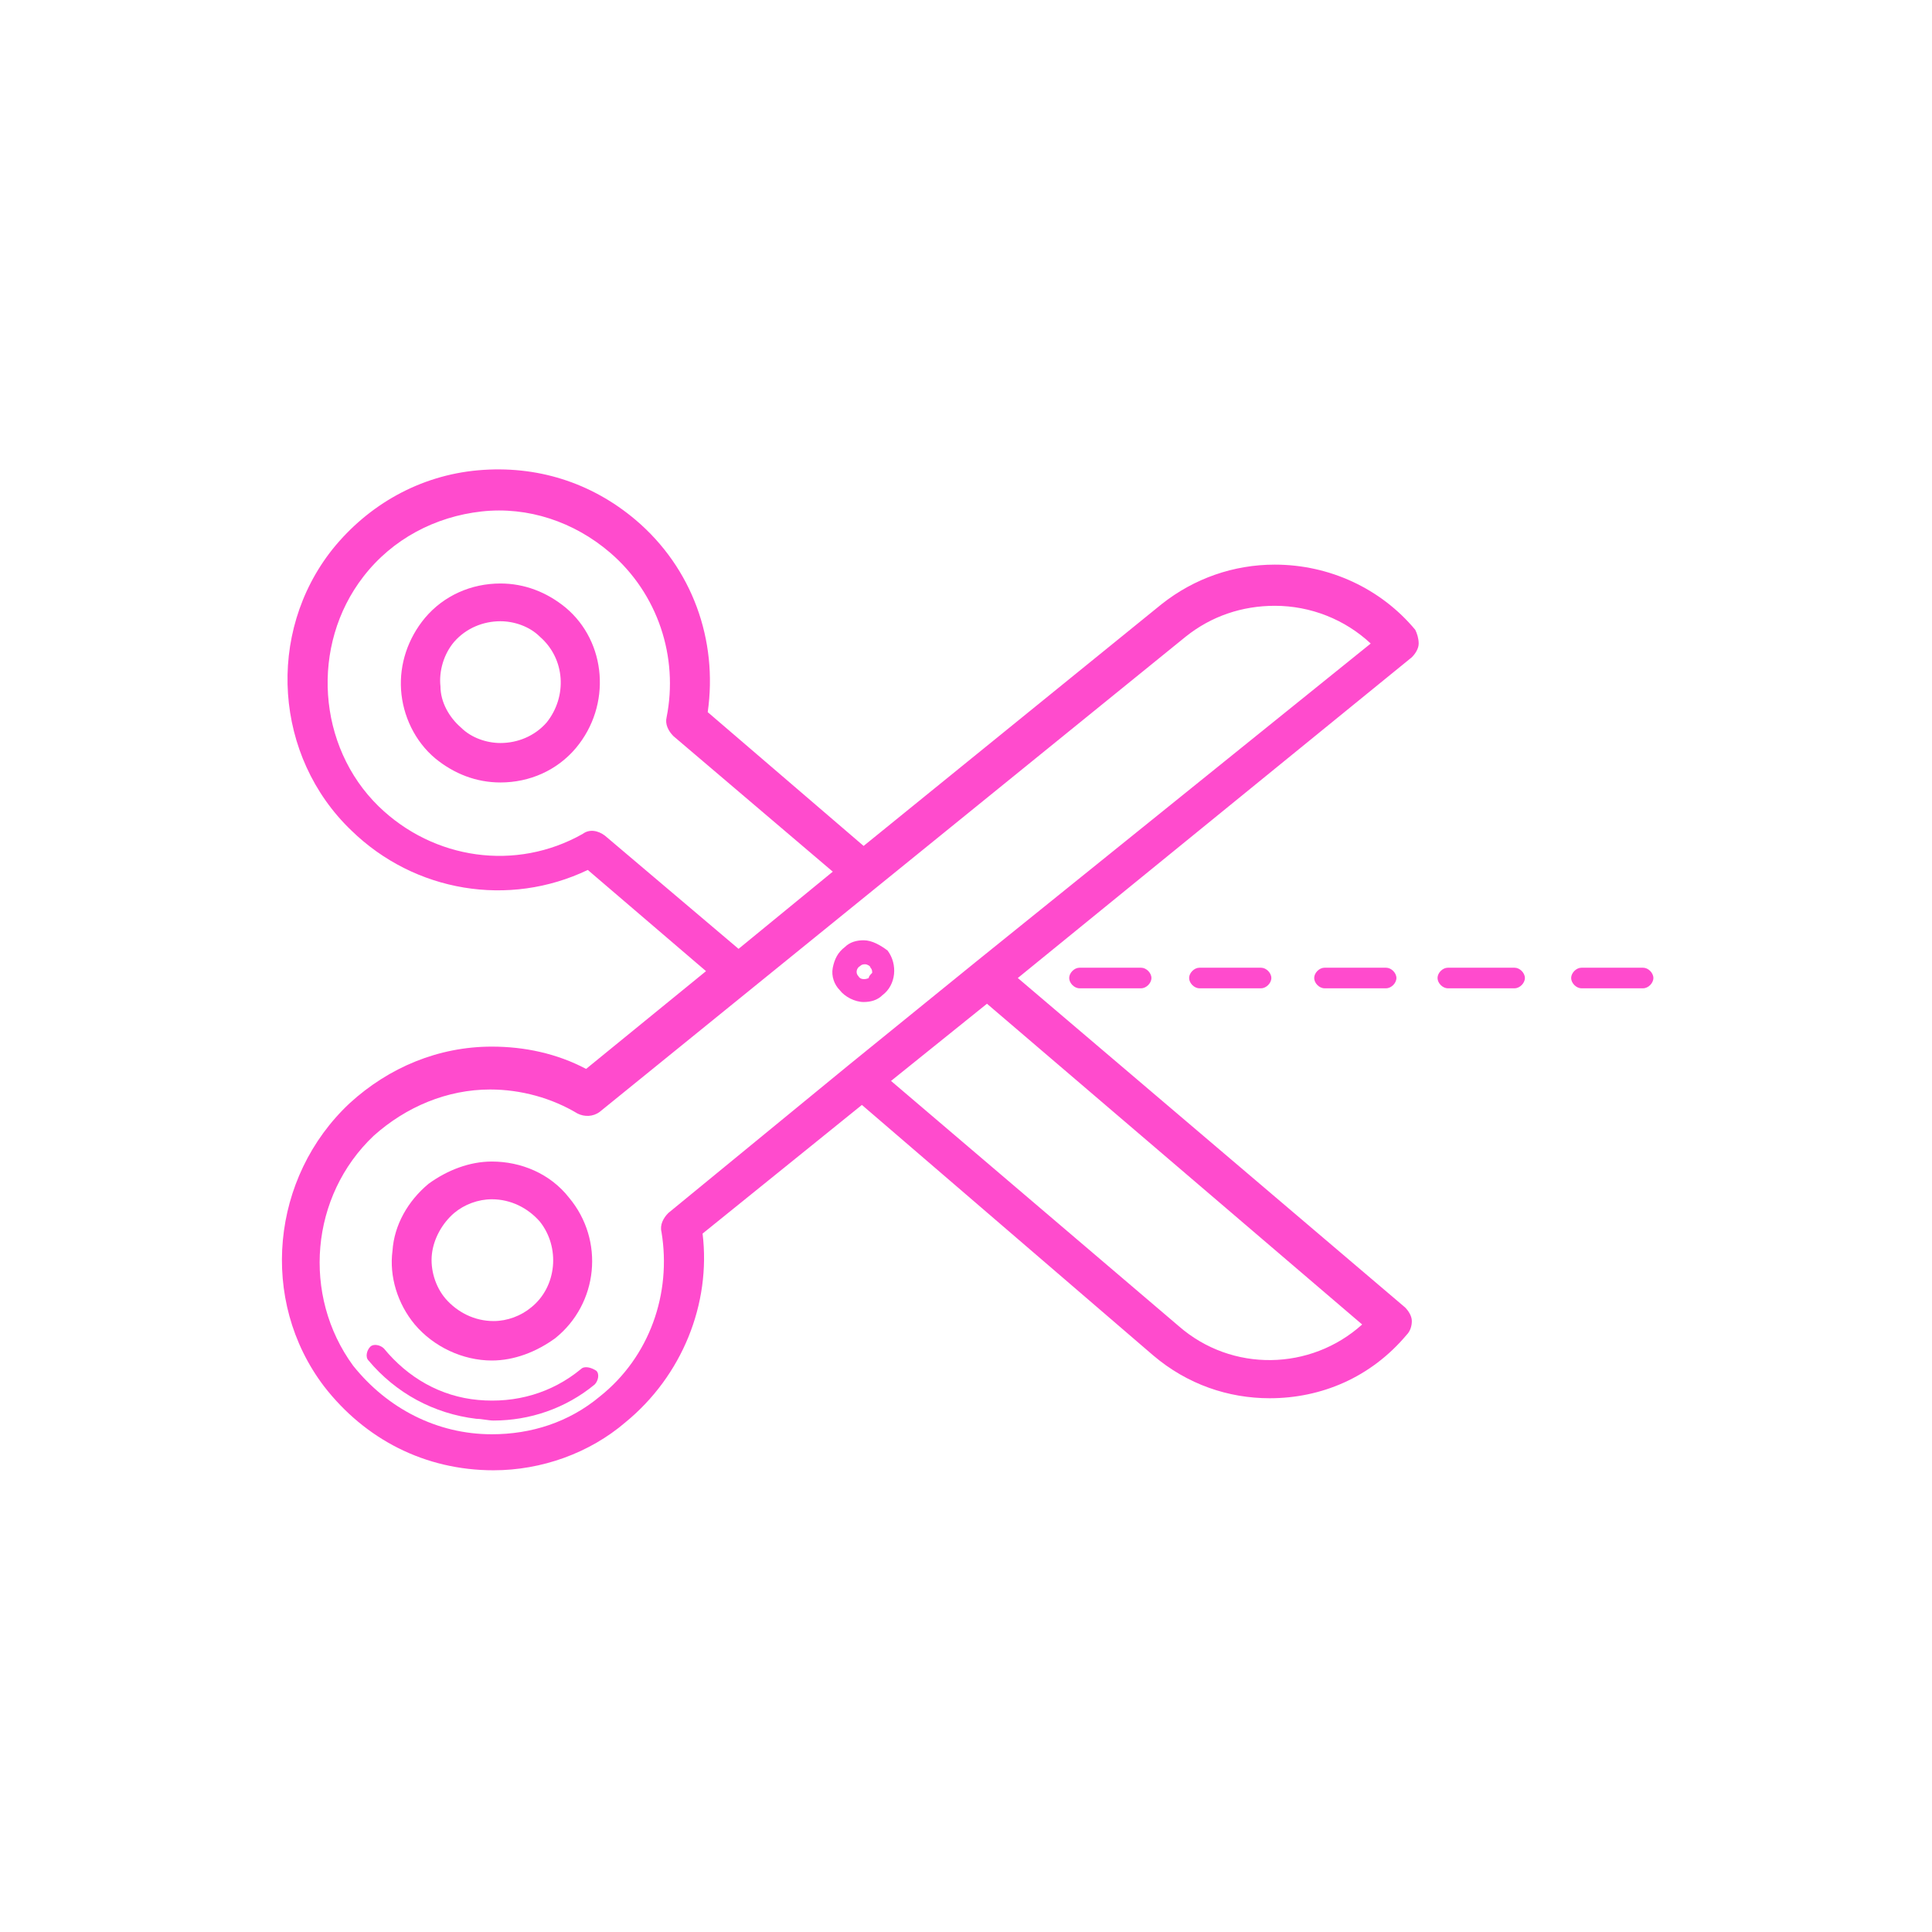 <?xml version="1.0" encoding="UTF-8" standalone="no"?>
<svg width="252px" height="252px" viewBox="0 0 252 252" version="1.1" xmlns="http://www.w3.org/2000/svg" xmlns:xlink="http://www.w3.org/1999/xlink" xmlns:sketch="http://www.bohemiancoding.com/sketch/ns">
    <!-- Generator: Sketch 3.4.4 (17249) - http://www.bohemiancoding.com/sketch -->
    <title>scissors</title>
    <desc>Created with Sketch.</desc>
    <defs></defs>
    <g id="Page-1" stroke="none" stroke-width="1" fill="none" fill-rule="evenodd" sketch:type="MSPage">
        <g id="scissors" sketch:type="MSArtboardGroup" fill="#FF4BCD">
            <g sketch:type="MSLayerGroup" transform="translate(36, 60)" id="Group">
                <g sketch:type="MSShapeGroup">
                    <g id="Shape">
                        <path d="M28.156,117.458 C31.06,117.458 33.965,116.339 36.423,114.549 C42.01,110.075 42.904,101.797 38.211,96.203 C35.753,93.071 31.954,91.505 28.156,91.505 C25.251,91.505 22.346,92.624 19.888,94.414 C17.206,96.651 15.419,99.783 15.195,103.139 C14.748,106.495 15.865,110.075 18.1,112.759 C20.558,115.668 24.357,117.458 28.156,117.458 L28.156,117.458 Z M20.335,103.586 C20.558,101.573 21.675,99.559 23.24,98.217 C24.58,97.098 26.368,96.427 28.156,96.427 C30.614,96.427 32.848,97.546 34.412,99.336 C37.094,102.692 36.647,107.837 33.295,110.522 C31.954,111.641 30.167,112.312 28.379,112.312 C25.921,112.312 23.686,111.193 22.122,109.403 C20.781,107.837 20.111,105.6 20.335,103.586 L20.335,103.586 Z"></path>
                        <path d="M39.775,118.576 C35.977,121.708 31.284,123.051 26.368,122.603 C21.452,122.156 17.206,119.695 14.078,115.892 C13.631,115.444 12.737,115.22 12.29,115.668 C11.843,116.115 11.62,117.01 12.067,117.458 C15.642,121.708 20.558,124.393 26.144,125.064 C26.815,125.064 27.709,125.288 28.379,125.288 C33.072,125.288 37.764,123.722 41.563,120.59 C42.01,120.142 42.233,119.247 41.786,118.8 C41.116,118.353 40.222,118.129 39.775,118.576 L39.775,118.576 Z"></path>
                        <path d="M130.275,13.647 C124.912,13.647 119.773,15.437 115.527,18.793 L76.646,50.339 L56.311,32.888 C57.652,23.492 54.3,14.095 46.926,7.831 C41.116,2.908 33.965,0.671 26.368,1.342 C18.77,2.014 12.067,5.817 7.374,11.634 C-1.341,22.597 -0.223,38.705 9.832,48.325 C18.1,56.38 30.39,58.393 40.669,53.471 L56.088,66.671 L40.446,79.424 C36.647,77.41 32.401,76.515 28.156,76.515 C21.228,76.515 14.748,79.2 9.609,83.898 C-0.67,93.519 -2.235,109.627 6.257,120.814 C11.62,127.749 19.441,131.776 28.379,131.776 L28.379,131.776 C34.636,131.776 40.893,129.539 45.585,125.512 C52.959,119.471 56.758,110.075 55.641,100.902 L76.422,84.122 L114.41,116.786 C118.879,120.59 124.242,122.38 129.605,122.38 C136.309,122.38 142.789,119.695 147.481,114.102 C147.928,113.654 148.152,112.983 148.152,112.312 C148.152,111.641 147.705,110.969 147.258,110.522 L96.757,67.566 L148.152,25.729 C148.599,25.281 149.046,24.61 149.046,23.939 C149.046,23.268 148.822,22.597 148.599,22.149 C144.13,16.78 137.426,13.647 130.275,13.647 L130.275,13.647 Z M42.904,48.997 C42.01,48.325 40.893,48.102 39.999,48.773 C31.284,53.695 20.558,52.129 13.407,45.193 C5.363,37.363 4.469,24.163 11.396,15.214 C15.195,10.292 20.781,7.383 26.815,6.712 C32.848,6.041 38.881,8.054 43.574,12.081 C49.831,17.451 52.512,25.729 50.948,33.559 C50.725,34.454 51.172,35.349 51.842,36.02 L72.623,53.695 L60.333,63.763 L42.904,48.997 L42.904,48.997 Z M141.672,112.759 C134.968,118.8 124.689,119.024 117.762,112.983 L80.221,80.99 L92.735,70.922 L141.672,112.759 L141.672,112.759 Z M91.17,65.553 L91.17,65.553 L74.635,78.976 L74.635,78.976 L51.172,98.217 C50.501,98.888 50.054,99.783 50.278,100.678 C51.619,108.732 48.714,117.01 42.233,122.156 C38.211,125.512 33.295,127.078 28.156,127.078 L28.156,127.078 C21.005,127.078 14.525,123.722 10.056,118.129 C3.352,108.956 4.469,95.98 12.737,88.149 C16.983,84.346 22.346,82.108 27.932,82.108 C31.954,82.108 35.977,83.227 39.328,85.241 C40.222,85.688 41.34,85.688 42.233,85.017 L118.656,23.044 C122.007,20.359 126.03,19.017 130.275,19.017 C134.968,19.017 139.437,20.807 142.789,23.939 L91.17,65.553 L91.17,65.553 Z"></path>
                        <path d="M37.764,19.241 C35.306,17.227 32.401,16.108 29.273,16.108 C25.474,16.108 21.899,17.675 19.441,20.583 C17.206,23.268 16.089,26.624 16.312,29.98 C16.536,33.336 18.1,36.692 20.781,38.929 C23.24,40.942 26.144,42.061 29.273,42.061 C33.072,42.061 36.647,40.495 39.105,37.586 C43.798,31.993 43.127,23.715 37.764,19.241 L37.764,19.241 Z M35.306,34.231 C33.742,36.02 31.507,36.915 29.273,36.915 C27.485,36.915 25.474,36.244 24.133,34.902 C22.569,33.559 21.452,31.546 21.452,29.532 C21.228,27.519 21.899,25.281 23.24,23.715 C24.804,21.925 27.038,21.031 29.273,21.031 C31.06,21.031 33.072,21.702 34.412,23.044 C37.764,25.953 37.988,30.875 35.306,34.231 L35.306,34.231 Z"></path>
                        <path d="M76.646,62.644 C75.752,62.644 74.858,62.868 74.188,63.539 C73.294,64.21 72.847,65.105 72.623,66.224 C72.4,67.342 72.847,68.461 73.517,69.132 C74.188,70.027 75.528,70.698 76.646,70.698 C77.54,70.698 78.433,70.475 79.104,69.803 C80.891,68.461 81.115,65.776 79.774,63.986 C78.88,63.315 77.763,62.644 76.646,62.644 L76.646,62.644 Z M77.316,67.566 C76.869,67.79 76.199,67.79 75.975,67.342 C75.528,66.895 75.752,66.224 76.199,66 C76.422,65.776 76.646,65.776 76.869,65.776 C77.093,65.776 77.54,66 77.54,66.224 C77.763,66.447 77.763,66.671 77.763,66.895 C77.54,67.119 77.316,67.342 77.316,67.566 L77.316,67.566 Z"></path>
                        <path d="M178.319,66.224 L170.274,66.224 C169.604,66.224 168.933,66.895 168.933,67.566 C168.933,68.237 169.604,68.908 170.274,68.908 L178.319,68.908 C178.989,68.908 179.659,68.237 179.659,67.566 C179.659,66.895 178.989,66.224 178.319,66.224 L178.319,66.224 Z"></path>
                        <path d="M161.559,66.224 L152.844,66.224 C152.174,66.224 151.504,66.895 151.504,67.566 C151.504,68.237 152.174,68.908 152.844,68.908 L161.559,68.908 C162.23,68.908 162.9,68.237 162.9,67.566 C162.9,66.895 162.23,66.224 161.559,66.224 L161.559,66.224 Z"></path>
                        <path d="M136.756,66.224 C136.085,66.224 135.415,66.895 135.415,67.566 C135.415,68.237 136.085,68.908 136.756,68.908 L144.8,68.908 C145.47,68.908 146.141,68.237 146.141,67.566 C146.141,66.895 145.47,66.224 144.8,66.224 L136.756,66.224 L136.756,66.224 Z"></path>
                        <path d="M120.443,66.224 C119.773,66.224 119.102,66.895 119.102,67.566 C119.102,68.237 119.773,68.908 120.443,68.908 L128.488,68.908 C129.158,68.908 129.828,68.237 129.828,67.566 C129.828,66.895 129.158,66.224 128.488,66.224 L120.443,66.224 L120.443,66.224 Z"></path>
                        <path d="M104.801,66.224 C104.131,66.224 103.46,66.895 103.46,67.566 C103.46,68.237 104.131,68.908 104.801,68.908 L112.846,68.908 C113.516,68.908 114.186,68.237 114.186,67.566 C114.186,66.895 113.516,66.224 112.846,66.224 L104.801,66.224 L104.801,66.224 Z"></path>
                    </g>
                </g>
            </g>
        </g>
    </g>
</svg>
